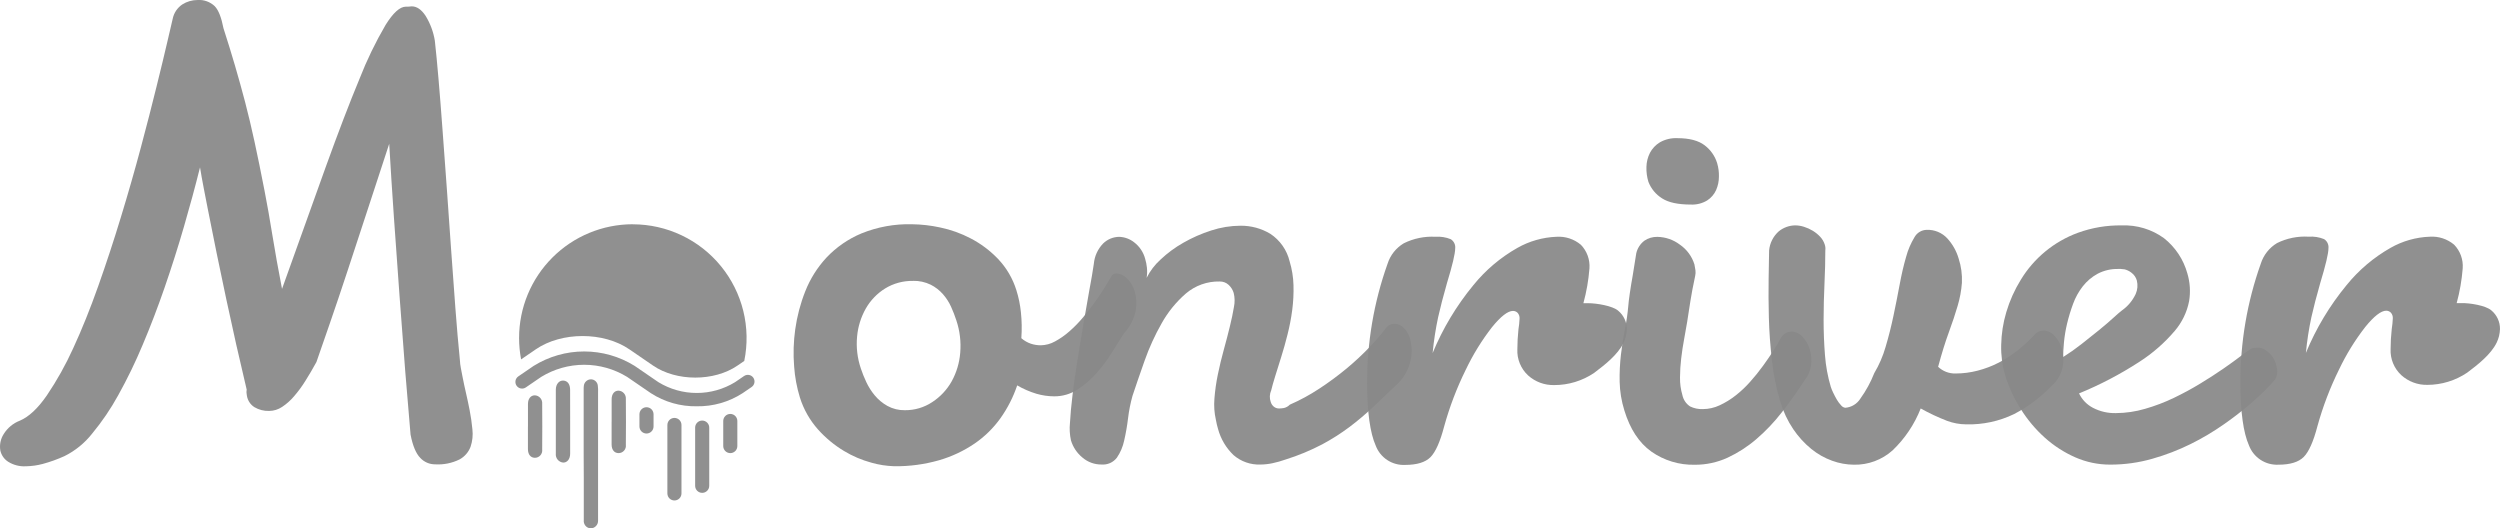 <svg width="511" height="108" viewBox="0 0 511 108" fill="none" xmlns="http://www.w3.org/2000/svg">
<path d="M186.611 57.418C184.605 57.38 182.63 57.916 180.919 58.964C179.289 59.977 177.936 61.379 176.982 63.043C175.982 64.802 175.372 66.754 175.191 68.769C174.979 70.987 175.242 73.226 175.962 75.335C176.273 76.266 176.639 77.178 177.056 78.067C177.517 79.06 178.106 79.989 178.808 80.829C179.528 81.695 180.403 82.42 181.387 82.969C182.476 83.567 183.704 83.869 184.946 83.845C186.951 83.867 188.915 83.283 190.581 82.169C192.212 81.101 193.562 79.656 194.518 77.957C195.515 76.153 196.113 74.156 196.27 72.101C196.46 69.855 196.187 67.593 195.468 65.456C195.164 64.527 194.81 63.615 194.409 62.724C193.985 61.779 193.421 60.902 192.736 60.124C192.03 59.324 191.177 58.666 190.223 58.185C189.106 57.646 187.878 57.379 186.638 57.406L186.611 57.418ZM186.395 45.836C188.341 45.861 190.28 46.082 192.182 46.497C194.354 46.95 196.453 47.703 198.417 48.734C200.488 49.813 202.369 51.224 203.986 52.909C205.719 54.73 207.008 56.926 207.752 59.328C208.211 60.794 208.521 62.303 208.675 63.832C208.86 65.591 208.889 67.364 208.761 69.128C209.328 69.622 209.985 70.003 210.696 70.249C211.349 70.466 212.031 70.577 212.719 70.578C213.744 70.561 214.749 70.29 215.644 69.79C216.701 69.214 217.689 68.521 218.591 67.724C219.586 66.852 220.512 65.905 221.362 64.891C222.238 63.841 223.07 62.786 223.819 61.735C224.568 60.684 225.237 59.681 225.819 58.74C226.401 57.798 226.879 56.989 227.255 56.337C227.375 56.185 227.53 56.065 227.708 55.989C227.885 55.912 228.079 55.881 228.271 55.898C229.038 55.958 229.757 56.297 230.289 56.853C231.058 57.581 231.62 58.502 231.916 59.519C232.294 60.796 232.372 62.144 232.143 63.456C231.791 65.207 230.957 66.824 229.736 68.127C229.012 69.268 228.188 70.58 227.262 72.063C226.334 73.553 225.283 74.962 224.119 76.275C222.98 77.566 221.669 78.694 220.222 79.628C218.81 80.545 217.159 81.025 215.476 81.011C214.249 81.005 213.029 80.828 211.851 80.485C210.476 80.07 209.155 79.495 207.914 78.774C207.107 81.165 205.955 83.426 204.494 85.485C203.041 87.515 201.242 89.274 199.179 90.681C196.959 92.186 194.516 93.332 191.939 94.077C188.966 94.925 185.885 95.337 182.794 95.298C181.21 95.251 179.637 95.007 178.114 94.572C176.142 94.037 174.255 93.23 172.505 92.175C170.533 90.989 168.75 89.514 167.217 87.798C165.523 85.9 164.254 83.661 163.495 81.232C162.866 79.178 162.472 77.058 162.322 74.915C162.118 72.381 162.193 69.833 162.545 67.316C162.917 64.655 163.604 62.047 164.593 59.549C165.598 56.995 167.072 54.653 168.94 52.642C170.951 50.516 173.385 48.835 176.086 47.709C179.357 46.383 182.866 45.746 186.395 45.836Z" fill="#898989" fill-opacity="0.93"/>
<path d="M83.917 88.831C83.585 85.119 83.224 80.823 82.835 75.944C82.447 71.064 82.06 65.958 81.676 60.625C81.284 55.293 80.9 49.93 80.524 44.536C80.149 39.142 79.826 34.093 79.556 29.389C78.127 33.792 76.678 38.217 75.209 42.661C73.74 47.105 72.354 51.327 71.05 55.327C69.734 59.321 68.515 62.935 67.394 66.17C66.274 69.404 65.368 72.016 64.676 74.005C63.946 75.341 63.2 76.614 62.438 77.822C61.748 78.941 60.969 80.002 60.109 80.995C59.397 81.839 58.569 82.576 57.648 83.184C56.87 83.705 55.957 83.986 55.021 83.994C53.958 84.033 52.906 83.763 51.992 83.219C51.587 82.96 51.242 82.618 50.979 82.216C50.717 81.814 50.542 81.36 50.468 80.886C50.429 80.671 50.398 80.448 50.383 80.273C50.37 80.066 50.385 79.859 50.426 79.656C48.967 73.527 47.572 67.344 46.242 61.108C44.911 54.873 43.653 48.734 42.468 42.693L41.636 38.421C41.359 36.994 41.11 35.596 40.883 34.209C39.913 38.096 38.82 42.132 37.604 46.317C36.388 50.502 35.075 54.634 33.666 58.714C32.256 62.8 30.753 66.728 29.157 70.498C27.684 74.019 26.017 77.454 24.162 80.789C22.629 83.579 20.834 86.217 18.803 88.668C17.287 90.586 15.365 92.145 13.175 93.231C11.748 93.88 10.271 94.411 8.758 94.821C7.627 95.125 6.462 95.288 5.291 95.307C4.007 95.381 2.732 95.052 1.644 94.365C0.834 93.839 0.266 93.012 0.063 92.068C-0.128 90.897 0.123 89.697 0.769 88.701C1.54 87.46 2.697 86.505 4.061 85.982C5.898 85.203 7.733 83.487 9.568 80.835C11.64 77.766 13.448 74.528 14.975 71.156C16.727 67.362 18.43 63.131 20.085 58.462C21.741 53.792 23.293 49.066 24.743 44.283C26.203 39.494 27.548 34.801 28.776 30.205C30.005 25.609 31.075 21.455 31.985 17.742C32.904 14.03 33.651 10.933 34.226 8.449C34.801 5.966 35.16 4.423 35.304 3.823C35.549 2.631 36.254 1.584 37.265 0.907C38.199 0.312 39.283 -0.002 40.391 0.001C41.03 -0.042 41.672 0.048 42.275 0.266C42.878 0.484 43.429 0.824 43.893 1.266C44.686 2.093 45.255 3.608 45.675 5.766C46.551 8.486 47.339 11.043 48.039 13.435C48.739 15.827 49.422 18.287 50.088 20.815C50.747 23.339 51.394 26.059 52.028 28.975C52.662 31.891 53.346 35.247 54.082 39.043C54.613 41.765 55.143 44.765 55.672 48.043C56.2 51.321 56.859 54.989 57.646 59.049C61 49.643 63.974 41.346 66.569 34.159C69.164 26.971 71.47 20.952 73.487 16.102C74.974 12.296 76.758 8.612 78.821 5.085C80.37 2.604 81.748 1.363 82.954 1.364H83.392C83.519 1.365 83.647 1.354 83.773 1.333C83.9 1.311 84.029 1.299 84.158 1.298C85.191 1.298 86.137 1.946 86.994 3.242C87.943 4.787 88.583 6.502 88.877 8.291C89.114 10.409 89.366 13.036 89.635 16.17C89.904 19.305 90.176 22.767 90.453 26.558C90.745 30.337 91.037 34.319 91.329 38.504C91.62 42.688 91.912 46.843 92.204 50.967C92.496 55.09 92.788 59.094 93.08 62.978C93.372 66.862 93.677 70.379 93.995 73.528C94.019 74.104 94.088 74.678 94.2 75.244L94.543 77.026C94.761 78.146 95.003 79.278 95.269 80.423C95.532 81.57 95.773 82.698 95.991 83.824C96.245 85.119 96.435 86.432 96.56 87.76C96.699 88.96 96.571 90.175 96.184 91.32C95.768 92.423 94.97 93.341 93.934 93.906C92.388 94.669 90.669 95.016 88.948 94.913C88.378 94.917 87.813 94.802 87.29 94.576C86.767 94.35 86.297 94.017 85.909 93.6C85.028 92.708 84.364 91.119 83.917 88.831Z" fill="#898989" fill-opacity="0.93"/>
<path d="M223.578 53.935C223.715 52.374 224.382 50.908 225.47 49.78C226.353 48.91 227.54 48.419 228.779 48.41C229.897 48.45 230.972 48.849 231.844 49.549C232.933 50.389 233.715 51.564 234.069 52.893C234.246 53.486 234.368 54.094 234.432 54.71C234.504 55.403 234.484 56.102 234.371 56.789C235.077 55.378 236.041 54.112 237.212 53.056C238.623 51.724 240.19 50.568 241.879 49.615C243.684 48.583 245.591 47.744 247.571 47.111C249.505 46.475 251.526 46.147 253.562 46.138C255.709 46.115 257.82 46.688 259.661 47.794C261.638 49.1 263.045 51.109 263.598 53.413C264.076 54.995 264.343 56.634 264.39 58.285C264.438 59.978 264.352 61.672 264.134 63.351C263.914 65.024 263.597 66.683 263.184 68.319C262.778 69.945 262.35 71.471 261.9 72.898C261.45 74.325 261.039 75.637 260.669 76.835C260.293 78.025 260.017 79.023 259.833 79.789C259.494 80.549 259.464 81.41 259.747 82.192C259.858 82.546 260.065 82.862 260.346 83.103C260.66 83.371 261.064 83.511 261.476 83.493C261.805 83.489 262.133 83.455 262.456 83.393C262.906 83.281 263.315 83.046 263.638 82.714C265.724 81.803 267.729 80.715 269.63 79.462C271.57 78.193 273.438 76.817 275.225 75.339C276.877 73.971 278.448 72.509 279.933 70.961C281.141 69.722 282.27 68.407 283.313 67.025C283.529 66.746 283.808 66.522 284.127 66.373C284.403 66.251 284.701 66.185 285.003 66.18C285.365 66.184 285.723 66.261 286.054 66.406C286.386 66.551 286.685 66.762 286.933 67.026C287.525 67.622 287.958 68.358 288.19 69.165C288.603 70.625 288.65 72.165 288.326 73.648C287.954 75.389 287.095 76.99 285.848 78.261C283.989 80.033 282.283 81.656 280.73 83.129C279.187 84.597 277.562 85.975 275.862 87.257C274.085 88.587 272.21 89.782 270.254 90.829C267.867 92.076 265.375 93.108 262.807 93.915C261.905 94.236 260.982 94.496 260.045 94.694C259.25 94.86 258.44 94.946 257.628 94.951C255.625 95.031 253.666 94.346 252.15 93.034C250.617 91.574 249.516 89.72 248.967 87.676C248.874 87.374 248.795 87.077 248.73 86.8C248.665 86.524 248.599 86.201 248.538 85.859C248.205 84.412 248.101 82.922 248.231 81.442C248.36 79.783 248.596 78.134 248.936 76.504C249.283 74.815 249.688 73.137 250.149 71.471C250.61 69.804 251.021 68.224 251.383 66.73C251.751 65.238 252.027 63.906 252.219 62.734C252.416 61.79 252.399 60.815 252.167 59.879C251.977 59.242 251.617 58.668 251.124 58.22C250.629 57.765 249.976 57.52 249.304 57.536C246.771 57.478 244.306 58.357 242.382 60.005C240.396 61.729 238.725 63.785 237.443 66.081C236.058 68.516 234.893 71.069 233.962 73.711C233.01 76.396 232.183 78.799 231.48 80.92C231.063 82.422 230.76 83.953 230.573 85.5C230.391 87.029 230.127 88.547 229.781 90.048C229.518 91.301 229.012 92.49 228.292 93.549C227.927 94.027 227.448 94.405 226.899 94.649C226.35 94.893 225.748 94.995 225.149 94.946C223.715 94.961 222.325 94.452 221.24 93.514C220.131 92.605 219.318 91.385 218.905 90.012C218.647 88.84 218.578 87.635 218.7 86.441C218.788 84.795 218.963 82.889 219.226 80.724C219.488 78.557 219.825 76.233 220.224 73.72C220.622 71.206 221.025 68.765 221.436 66.318C221.848 63.871 222.251 61.564 222.645 59.402C223.039 57.24 223.37 55.467 223.578 53.935Z" fill="#898989" fill-opacity="0.93"/>
<path d="M336.939 37.177C336.634 36.186 336.496 35.15 336.531 34.114C336.552 33.108 336.801 32.12 337.259 31.224C337.729 30.34 338.431 29.601 339.29 29.085C340.377 28.474 341.613 28.182 342.858 28.24C345.298 28.24 347.153 28.725 348.422 29.695C349.647 30.615 350.546 31.901 350.99 33.367C351.251 34.252 351.372 35.172 351.348 36.095C351.349 37.046 351.152 37.986 350.77 38.857C350.379 39.72 349.748 40.453 348.952 40.967C347.946 41.575 346.782 41.87 345.607 41.812C342.983 41.812 341.021 41.389 339.724 40.542C338.456 39.751 337.479 38.571 336.939 37.177ZM334.448 51.793C334.678 50.755 335.271 49.833 336.12 49.193C336.895 48.67 337.812 48.398 338.747 48.415C340.419 48.438 342.038 48.997 343.369 50.008C344.792 50.986 345.841 52.416 346.346 54.066C346.425 54.456 346.491 54.846 346.548 55.235C346.601 55.625 346.582 56.021 346.492 56.404C346.246 57.533 346.054 58.483 345.913 59.263C345.772 60.042 345.647 60.768 345.532 61.452C345.417 62.136 345.317 62.765 345.221 63.435C345.124 64.104 345.007 64.862 344.861 65.772C344.686 66.856 344.478 68.036 344.236 69.313C343.995 70.587 343.798 71.9 343.637 73.25C343.481 74.556 343.399 75.871 343.392 77.186C343.376 78.395 343.541 79.599 343.882 80.758C344.077 81.704 344.637 82.534 345.441 83.069C346.248 83.465 347.142 83.655 348.041 83.621C349.237 83.618 350.418 83.352 351.501 82.841C352.665 82.3 353.762 81.624 354.77 80.829C355.852 79.981 356.853 79.036 357.761 78.004C358.679 76.976 359.544 75.902 360.353 74.787C361.139 73.703 361.852 72.664 362.493 71.67C363.059 70.811 363.579 69.922 364.052 69.008C364.278 68.639 364.594 68.333 364.97 68.117C365.345 67.901 365.769 67.784 366.202 67.774C366.618 67.791 367.026 67.891 367.402 68.07C367.778 68.248 368.115 68.5 368.391 68.811C369.119 69.557 369.649 70.474 369.931 71.477C370.237 72.509 370.321 73.594 370.177 74.66C370.016 75.83 369.532 76.932 368.78 77.843C367.32 80.093 365.787 82.247 364.183 84.304C362.641 86.294 360.901 88.123 358.99 89.762C357.212 91.292 355.232 92.569 353.105 93.558C351.004 94.521 348.717 95.011 346.405 94.995C343.233 95.069 340.121 94.124 337.527 92.298C335.016 90.504 333.18 87.701 332.019 83.89C331.427 81.994 331.103 80.025 331.057 78.04C331.019 76.186 331.107 74.332 331.319 72.49C331.529 70.692 331.801 68.96 332.133 67.293C332.454 65.716 332.685 64.121 332.825 62.517C332.864 61.957 332.965 61.091 333.136 59.922C333.306 58.753 333.499 57.558 333.722 56.344C333.938 54.915 334.18 53.398 334.449 51.796" fill="#898989" fill-opacity="0.93"/>
<path d="M419.406 78.811C417.169 81.153 414.568 83.116 411.702 84.625C408.638 86.108 405.262 86.833 401.859 86.738C400.533 86.726 399.219 86.483 397.977 86.02C396.125 85.303 394.326 84.458 392.591 83.491C391.32 86.732 389.356 89.657 386.838 92.061C384.675 93.996 381.859 95.041 378.957 94.986C377.427 94.975 375.91 94.7 374.474 94.171C372.919 93.608 371.472 92.785 370.194 91.737C368.784 90.58 367.551 89.223 366.534 87.71C365.376 85.994 364.49 84.11 363.907 82.124C363.084 79.379 362.509 76.564 362.191 73.716C361.841 70.705 361.63 67.77 361.556 64.913C361.482 62.056 361.466 59.415 361.508 56.99C361.545 54.565 361.577 52.637 361.604 51.208C361.74 49.689 362.453 48.28 363.596 47.271C364.558 46.497 365.755 46.072 366.989 46.067C367.585 46.076 368.175 46.175 368.741 46.36C369.371 46.555 369.975 46.827 370.538 47.17C371.097 47.511 371.606 47.926 372.052 48.405C372.471 48.85 372.785 49.382 372.972 49.963C373.109 50.359 373.151 50.782 373.095 51.197C373.095 53.279 373.038 55.542 372.924 57.987C372.809 60.432 372.75 62.889 372.744 65.358C372.744 67.827 372.837 70.241 373.025 72.599C373.189 74.79 373.587 76.957 374.211 79.064C374.345 79.474 374.509 79.875 374.701 80.262C374.938 80.762 375.192 81.238 375.455 81.694C375.7 82.116 375.994 82.508 376.33 82.862C376.536 83.13 376.84 83.305 377.175 83.349C377.802 83.299 378.408 83.103 378.945 82.776C379.482 82.449 379.935 82 380.266 81.466C381.424 79.859 382.376 78.113 383.099 76.269C384.098 74.59 384.876 72.789 385.415 70.911C386.028 68.854 386.562 66.743 387.017 64.579C387.473 62.414 387.896 60.281 388.287 58.179C388.675 56.083 389.113 54.201 389.6 52.531C389.976 51.114 390.552 49.758 391.312 48.503C391.557 48.051 391.918 47.671 392.358 47.403C392.798 47.136 393.301 46.99 393.816 46.98C394.597 46.95 395.375 47.089 396.098 47.385C396.82 47.682 397.471 48.13 398.006 48.7C399.09 49.878 399.888 51.288 400.34 52.823C400.868 54.436 401.096 56.132 401.014 57.827C400.891 59.423 400.598 61.001 400.139 62.534C399.661 64.16 399.065 65.957 398.341 67.925C397.617 69.894 396.886 72.246 396.153 74.973C396.628 75.427 397.19 75.781 397.803 76.016C398.417 76.251 399.072 76.362 399.729 76.342C401.257 76.34 402.778 76.142 404.256 75.755C405.756 75.366 407.208 74.811 408.585 74.1C409.992 73.366 411.324 72.495 412.561 71.5C413.833 70.48 415.023 69.362 416.12 68.156C416.569 67.788 417.128 67.582 417.708 67.569C418.125 67.586 418.534 67.688 418.91 67.867C419.287 68.046 419.623 68.299 419.9 68.611C420.624 69.357 421.151 70.272 421.433 71.272C421.795 72.507 421.848 73.812 421.584 75.072C421.286 76.523 420.52 77.836 419.406 78.811Z" fill="#898989" fill-opacity="0.93"/>
<path d="M434.112 55.042C433.919 55.001 433.724 54.979 433.527 54.976H432.956C431.5 54.942 430.059 55.276 428.766 55.948C427.589 56.588 426.555 57.461 425.728 58.515C424.877 59.603 424.204 60.819 423.734 62.118C423.251 63.425 422.845 64.76 422.519 66.115C422.22 67.365 422.006 68.635 421.879 69.914C421.768 71.126 421.711 72.148 421.707 72.979C423.008 72.156 424.267 71.268 425.478 70.317C426.753 69.32 427.947 68.367 429.06 67.458C430.173 66.55 431.133 65.727 431.942 64.989C432.747 64.254 433.322 63.757 433.664 63.497C434.906 62.633 435.897 61.457 436.537 60.087C436.92 59.218 437.001 58.245 436.768 57.325C436.591 56.703 436.216 56.156 435.699 55.767C435.246 55.398 434.711 55.145 434.139 55.027L434.112 55.042ZM433.674 46.076C436.762 45.948 439.804 46.864 442.307 48.676C444.63 50.509 446.307 53.034 447.095 55.885C447.649 57.73 447.77 59.677 447.45 61.577C447.009 63.822 445.993 65.916 444.503 67.653C442.424 70.095 439.996 72.218 437.297 73.952C433.396 76.487 429.265 78.65 424.958 80.412C425.562 81.683 426.566 82.721 427.817 83.367C429.263 84.115 430.876 84.484 432.504 84.439C434.52 84.427 436.524 84.132 438.457 83.563C440.481 82.983 442.452 82.234 444.35 81.322C446.238 80.412 448.056 79.427 449.792 78.367C451.528 77.307 453.088 76.301 454.466 75.347C455.843 74.393 456.975 73.57 457.882 72.878C458.468 72.401 459.085 71.962 459.728 71.565C459.981 71.337 460.294 71.185 460.63 71.127C460.908 71.088 461.188 71.068 461.468 71.066C461.948 71.059 462.421 71.182 462.838 71.421C463.242 71.656 463.615 71.939 463.95 72.265C464.264 72.572 464.531 72.923 464.742 73.308C464.908 73.608 465.045 73.923 465.152 74.249C465.285 74.707 465.387 75.174 465.456 75.646C465.516 76.288 465.381 76.933 465.069 77.497C464.575 78.109 464.048 78.694 463.49 79.248C462.577 80.202 461.372 81.329 459.875 82.627C458.165 84.092 456.381 85.469 454.53 86.751C452.387 88.251 450.133 89.587 447.789 90.749C445.279 91.992 442.659 93.002 439.963 93.764C437.165 94.567 434.269 94.972 431.358 94.968C428.886 94.979 426.439 94.47 424.176 93.474C421.902 92.471 419.801 91.113 417.952 89.452C416.05 87.742 414.397 85.773 413.044 83.603C411.671 81.441 410.595 79.104 409.844 76.656C409.259 74.668 408.988 72.6 409.043 70.527C409.084 68.249 409.435 65.987 410.088 63.803C410.775 61.486 411.766 59.27 413.035 57.214C415.728 52.762 419.859 49.361 424.746 47.574C427.606 46.536 430.631 46.027 433.673 46.073" fill="#898989" fill-opacity="0.93"/>
<path d="M330.766 63.517C331.323 63.981 331.77 64.565 332.073 65.225C332.376 65.884 332.528 66.603 332.517 67.329C332.493 68.29 332.263 69.235 331.842 70.1C330.644 72.543 328.003 74.586 325.831 76.228C323.423 77.852 320.583 78.716 317.678 78.71C315.709 78.759 313.797 78.049 312.336 76.728C311.604 76.05 311.028 75.221 310.65 74.297C310.272 73.374 310.1 72.379 310.148 71.382C310.153 70.027 310.228 68.673 310.37 67.325C310.491 66.6 310.567 65.869 310.598 65.136C310.614 64.921 310.588 64.706 310.521 64.501C310.453 64.297 310.345 64.108 310.204 63.945C310.08 63.819 309.932 63.718 309.767 63.651C309.603 63.583 309.427 63.549 309.25 63.552C308.199 63.552 306.772 64.658 304.97 66.87C302.861 69.584 301.053 72.52 299.578 75.624C297.762 79.308 296.297 83.153 295.2 87.111C294.371 90.28 293.434 92.391 292.389 93.444C291.344 94.496 289.619 95.025 287.215 95.029C285.925 95.093 284.647 94.747 283.566 94.039C282.485 93.332 281.657 92.3 281.199 91.092C280.038 88.468 279.454 84.236 279.447 78.397C279.404 70.065 280.811 61.789 283.607 53.94C284.16 52.179 285.341 50.681 286.926 49.733C288.929 48.736 291.157 48.275 293.392 48.394C294.466 48.317 295.543 48.488 296.54 48.893C296.852 49.089 297.103 49.37 297.262 49.702C297.422 50.034 297.484 50.405 297.441 50.771C297.441 51.83 296.878 54.207 295.752 57.902C295.001 60.526 294.402 62.837 293.954 64.834C293.438 67.253 293.062 69.699 292.829 72.162C294.897 67.153 297.701 62.48 301.148 58.298C303.641 55.215 306.694 52.63 310.144 50.676C312.586 49.29 315.325 48.509 318.13 48.397C319.947 48.275 321.74 48.862 323.134 50.034C323.747 50.669 324.22 51.425 324.522 52.255C324.823 53.084 324.947 53.968 324.885 54.848C324.698 57.257 324.283 59.643 323.647 61.974H324.663C326.296 61.98 329.601 62.491 330.766 63.517Z" fill="#898989" fill-opacity="0.93"/>
<path d="M509.243 63.451C509.8 63.916 510.246 64.5 510.55 65.159C510.853 65.819 511.006 66.538 510.997 67.263C510.969 68.225 510.738 69.169 510.32 70.034C509.121 72.477 506.48 74.526 504.302 76.163C501.902 77.789 499.07 78.661 496.171 78.667C494.202 78.715 492.29 78.005 490.83 76.684C490.097 76.007 489.521 75.177 489.143 74.254C488.764 73.33 488.592 72.335 488.639 71.339C488.644 69.983 488.721 68.628 488.869 67.281C488.984 66.556 489.058 65.825 489.09 65.092C489.106 64.878 489.079 64.663 489.011 64.459C488.943 64.256 488.835 64.068 488.694 63.906C488.57 63.778 488.422 63.677 488.258 63.608C488.094 63.54 487.918 63.505 487.74 63.507C486.691 63.507 485.266 64.613 483.467 66.825C481.356 69.538 479.547 72.474 478.075 75.58C476.258 79.261 474.792 83.105 473.697 87.061C472.873 90.231 471.935 92.344 470.883 93.4C469.832 94.456 468.107 94.984 465.708 94.984C464.418 95.047 463.141 94.7 462.06 93.993C460.98 93.286 460.15 92.255 459.691 91.047C458.531 88.423 457.948 84.192 457.942 78.354C457.9 70.022 459.309 61.746 462.104 53.897C462.66 52.138 463.839 50.642 465.419 49.69C467.424 48.694 469.654 48.242 471.888 48.377C472.962 48.301 474.038 48.47 475.037 48.871C475.349 49.068 475.599 49.349 475.758 49.682C475.917 50.016 475.978 50.387 475.935 50.754C475.935 51.807 475.373 54.182 474.25 57.88C473.499 60.504 472.9 62.815 472.452 64.812C471.932 67.23 471.555 69.676 471.324 72.139C473.39 67.128 476.194 62.455 479.644 58.275C482.139 55.197 485.189 52.614 488.635 50.658C491.077 49.269 493.817 48.489 496.624 48.383C498.441 48.258 500.235 48.844 501.628 50.016C502.242 50.651 502.714 51.407 503.016 52.237C503.317 53.066 503.441 53.95 503.378 54.83C503.192 57.239 502.779 59.625 502.144 61.957H503.152C504.765 61.915 508.08 62.426 509.243 63.451Z" fill="#898989" fill-opacity="0.93"/>
<path d="M129.349 45.836C123.184 45.836 117.27 48.285 112.91 52.644C108.551 57.003 106.101 62.915 106.101 69.08C106.102 70.549 106.24 72.014 106.513 73.457L109.516 71.403C114.797 67.782 123.36 67.782 128.641 71.403L131.792 73.561L133.504 74.735C138.263 77.995 145.972 77.995 150.727 74.735L152.128 73.776C152.82 70.397 152.753 66.907 151.93 63.558C151.107 60.209 149.549 57.085 147.37 54.412C145.191 51.739 142.445 49.584 139.33 48.102C136.215 46.621 132.81 45.851 129.36 45.848L129.349 45.836Z" fill="#898989" fill-opacity="0.93"/>
<path d="M142.414 83.044C139.093 83.101 135.83 82.169 133.04 80.366L128.184 77.039C125.542 75.419 122.502 74.561 119.402 74.561C116.302 74.561 113.263 75.419 110.62 77.039L107.48 79.188C107.332 79.289 107.166 79.36 106.991 79.397C106.816 79.434 106.635 79.436 106.459 79.403C106.283 79.37 106.115 79.303 105.965 79.205C105.815 79.107 105.686 78.981 105.585 78.833C105.484 78.686 105.413 78.519 105.376 78.344C105.339 78.169 105.337 77.988 105.37 77.812C105.403 77.636 105.47 77.469 105.568 77.319C105.665 77.168 105.792 77.039 105.94 76.938L109.078 74.789C112.176 72.861 115.753 71.838 119.402 71.838C123.051 71.838 126.628 72.861 129.726 74.789L134.582 78.117C136.939 79.559 139.649 80.322 142.413 80.322C145.177 80.322 147.888 79.559 150.245 78.117L152.089 76.856C152.237 76.755 152.403 76.684 152.578 76.647C152.753 76.61 152.934 76.608 153.11 76.641C153.286 76.674 153.454 76.741 153.604 76.839C153.754 76.937 153.883 77.063 153.984 77.211C154.085 77.358 154.157 77.525 154.193 77.7C154.23 77.875 154.232 78.056 154.199 78.232C154.167 78.408 154.099 78.576 154.001 78.725C153.904 78.875 153.777 79.005 153.63 79.106L151.787 80.367C148.997 82.169 145.735 83.101 142.414 83.044Z" fill="#898989" fill-opacity="0.93"/>
<path d="M119.302 92.805V79.673C119.291 79.397 119.303 79.12 119.337 78.846C119.377 78.484 119.55 78.15 119.822 77.908C120.093 77.666 120.444 77.532 120.808 77.533C121.16 77.542 121.497 77.681 121.753 77.924C122.009 78.166 122.167 78.494 122.196 78.846C122.252 79.301 122.268 79.761 122.244 80.22V106.407C122.251 106.611 122.218 106.814 122.146 107.005C122.074 107.196 121.965 107.37 121.824 107.518C121.684 107.667 121.516 107.786 121.33 107.868C121.144 107.951 120.943 107.996 120.739 108.001C120.534 107.989 120.334 107.936 120.151 107.845C119.968 107.754 119.805 107.627 119.673 107.471C119.541 107.315 119.442 107.133 119.382 106.937C119.322 106.742 119.302 106.536 119.325 106.333V97.604L119.302 92.805Z" fill="#898989" fill-opacity="0.93"/>
<path d="M116.539 86.195V92.721C116.539 93.834 115.94 94.578 115.099 94.551C114.88 94.529 114.667 94.463 114.474 94.358C114.28 94.253 114.109 94.111 113.971 93.94C113.832 93.768 113.729 93.572 113.667 93.36C113.605 93.149 113.586 92.927 113.61 92.709V79.66C113.61 78.517 114.275 77.746 115.142 77.79C116.008 77.835 116.526 78.526 116.53 79.668C116.544 81.844 116.539 84.02 116.539 86.195Z" fill="#898989" fill-opacity="0.93"/>
<path d="M125.02 86.186V81.599C125.02 80.535 125.584 79.848 126.425 79.848C126.638 79.858 126.846 79.91 127.037 80.002C127.228 80.095 127.399 80.225 127.539 80.385C127.679 80.544 127.785 80.731 127.851 80.933C127.917 81.135 127.942 81.348 127.923 81.559C127.955 84.682 127.955 87.804 127.923 90.923C127.951 91.135 127.933 91.35 127.871 91.554C127.808 91.758 127.703 91.947 127.562 92.107C127.421 92.268 127.248 92.396 127.053 92.484C126.858 92.572 126.647 92.617 126.434 92.617C125.572 92.608 125.021 91.955 125.011 90.866V86.182L125.02 86.186Z" fill="#898989" fill-opacity="0.93"/>
<path d="M107.918 87.144V82.556C107.918 81.493 108.483 80.805 109.324 80.805C109.536 80.815 109.744 80.868 109.935 80.96C110.127 81.052 110.297 81.182 110.437 81.342C110.577 81.502 110.683 81.688 110.749 81.89C110.816 82.092 110.84 82.305 110.822 82.517C110.85 85.64 110.85 88.761 110.822 91.881C110.849 92.092 110.831 92.307 110.768 92.511C110.706 92.715 110.601 92.904 110.46 93.064C110.319 93.224 110.145 93.353 109.951 93.441C109.757 93.528 109.546 93.574 109.332 93.574C108.477 93.566 107.918 92.913 107.909 91.823V87.14L107.918 87.144Z" fill="#898989" fill-opacity="0.93"/>
<path d="M132.145 83.236C132.527 83.236 132.893 83.388 133.163 83.658C133.434 83.928 133.585 84.295 133.585 84.677V87.172C133.585 87.554 133.434 87.92 133.163 88.19C132.893 88.46 132.527 88.612 132.145 88.612C131.763 88.612 131.396 88.46 131.126 88.19C130.856 87.92 130.704 87.554 130.703 87.172V84.677C130.703 84.295 130.855 83.928 131.126 83.658C131.396 83.388 131.762 83.236 132.145 83.236Z" fill="#898989" fill-opacity="0.93"/>
<path d="M137.854 85.42C138.236 85.421 138.602 85.573 138.873 85.843C139.143 86.113 139.294 86.48 139.294 86.862V100.855C139.294 101.237 139.143 101.604 138.872 101.874C138.602 102.144 138.236 102.296 137.854 102.296C137.665 102.296 137.477 102.259 137.302 102.186C137.128 102.114 136.969 102.008 136.835 101.874C136.701 101.74 136.595 101.582 136.523 101.407C136.45 101.232 136.413 101.045 136.413 100.855V86.862C136.413 86.672 136.45 86.485 136.523 86.31C136.595 86.135 136.701 85.976 136.835 85.843C136.969 85.709 137.128 85.603 137.302 85.53C137.477 85.458 137.665 85.42 137.854 85.42Z" fill="#898989" fill-opacity="0.93"/>
<path d="M143.527 85.963C143.909 85.963 144.276 86.115 144.546 86.385C144.816 86.655 144.968 87.021 144.968 87.403V99.299C144.968 99.488 144.931 99.675 144.858 99.85C144.786 100.025 144.68 100.183 144.546 100.317C144.412 100.451 144.253 100.557 144.078 100.629C143.903 100.701 143.716 100.738 143.527 100.738C143.338 100.738 143.151 100.701 142.976 100.629C142.801 100.557 142.642 100.45 142.508 100.317C142.375 100.183 142.269 100.024 142.196 99.85C142.124 99.675 142.086 99.488 142.086 99.299V87.403C142.086 87.021 142.238 86.655 142.508 86.385C142.779 86.115 143.145 85.963 143.527 85.963Z" fill="#898989" fill-opacity="0.93"/>
<path d="M149.272 84.607C149.654 84.607 150.02 84.759 150.291 85.029C150.561 85.299 150.712 85.665 150.712 86.047V91.177C150.712 91.559 150.561 91.925 150.291 92.195C150.02 92.465 149.654 92.617 149.272 92.617C148.89 92.617 148.524 92.465 148.253 92.195C147.983 91.925 147.831 91.559 147.831 91.177V86.047C147.831 85.665 147.983 85.299 148.253 85.029C148.524 84.759 148.89 84.607 149.272 84.607Z" fill="#898989" fill-opacity="0.93"/>
</svg>
